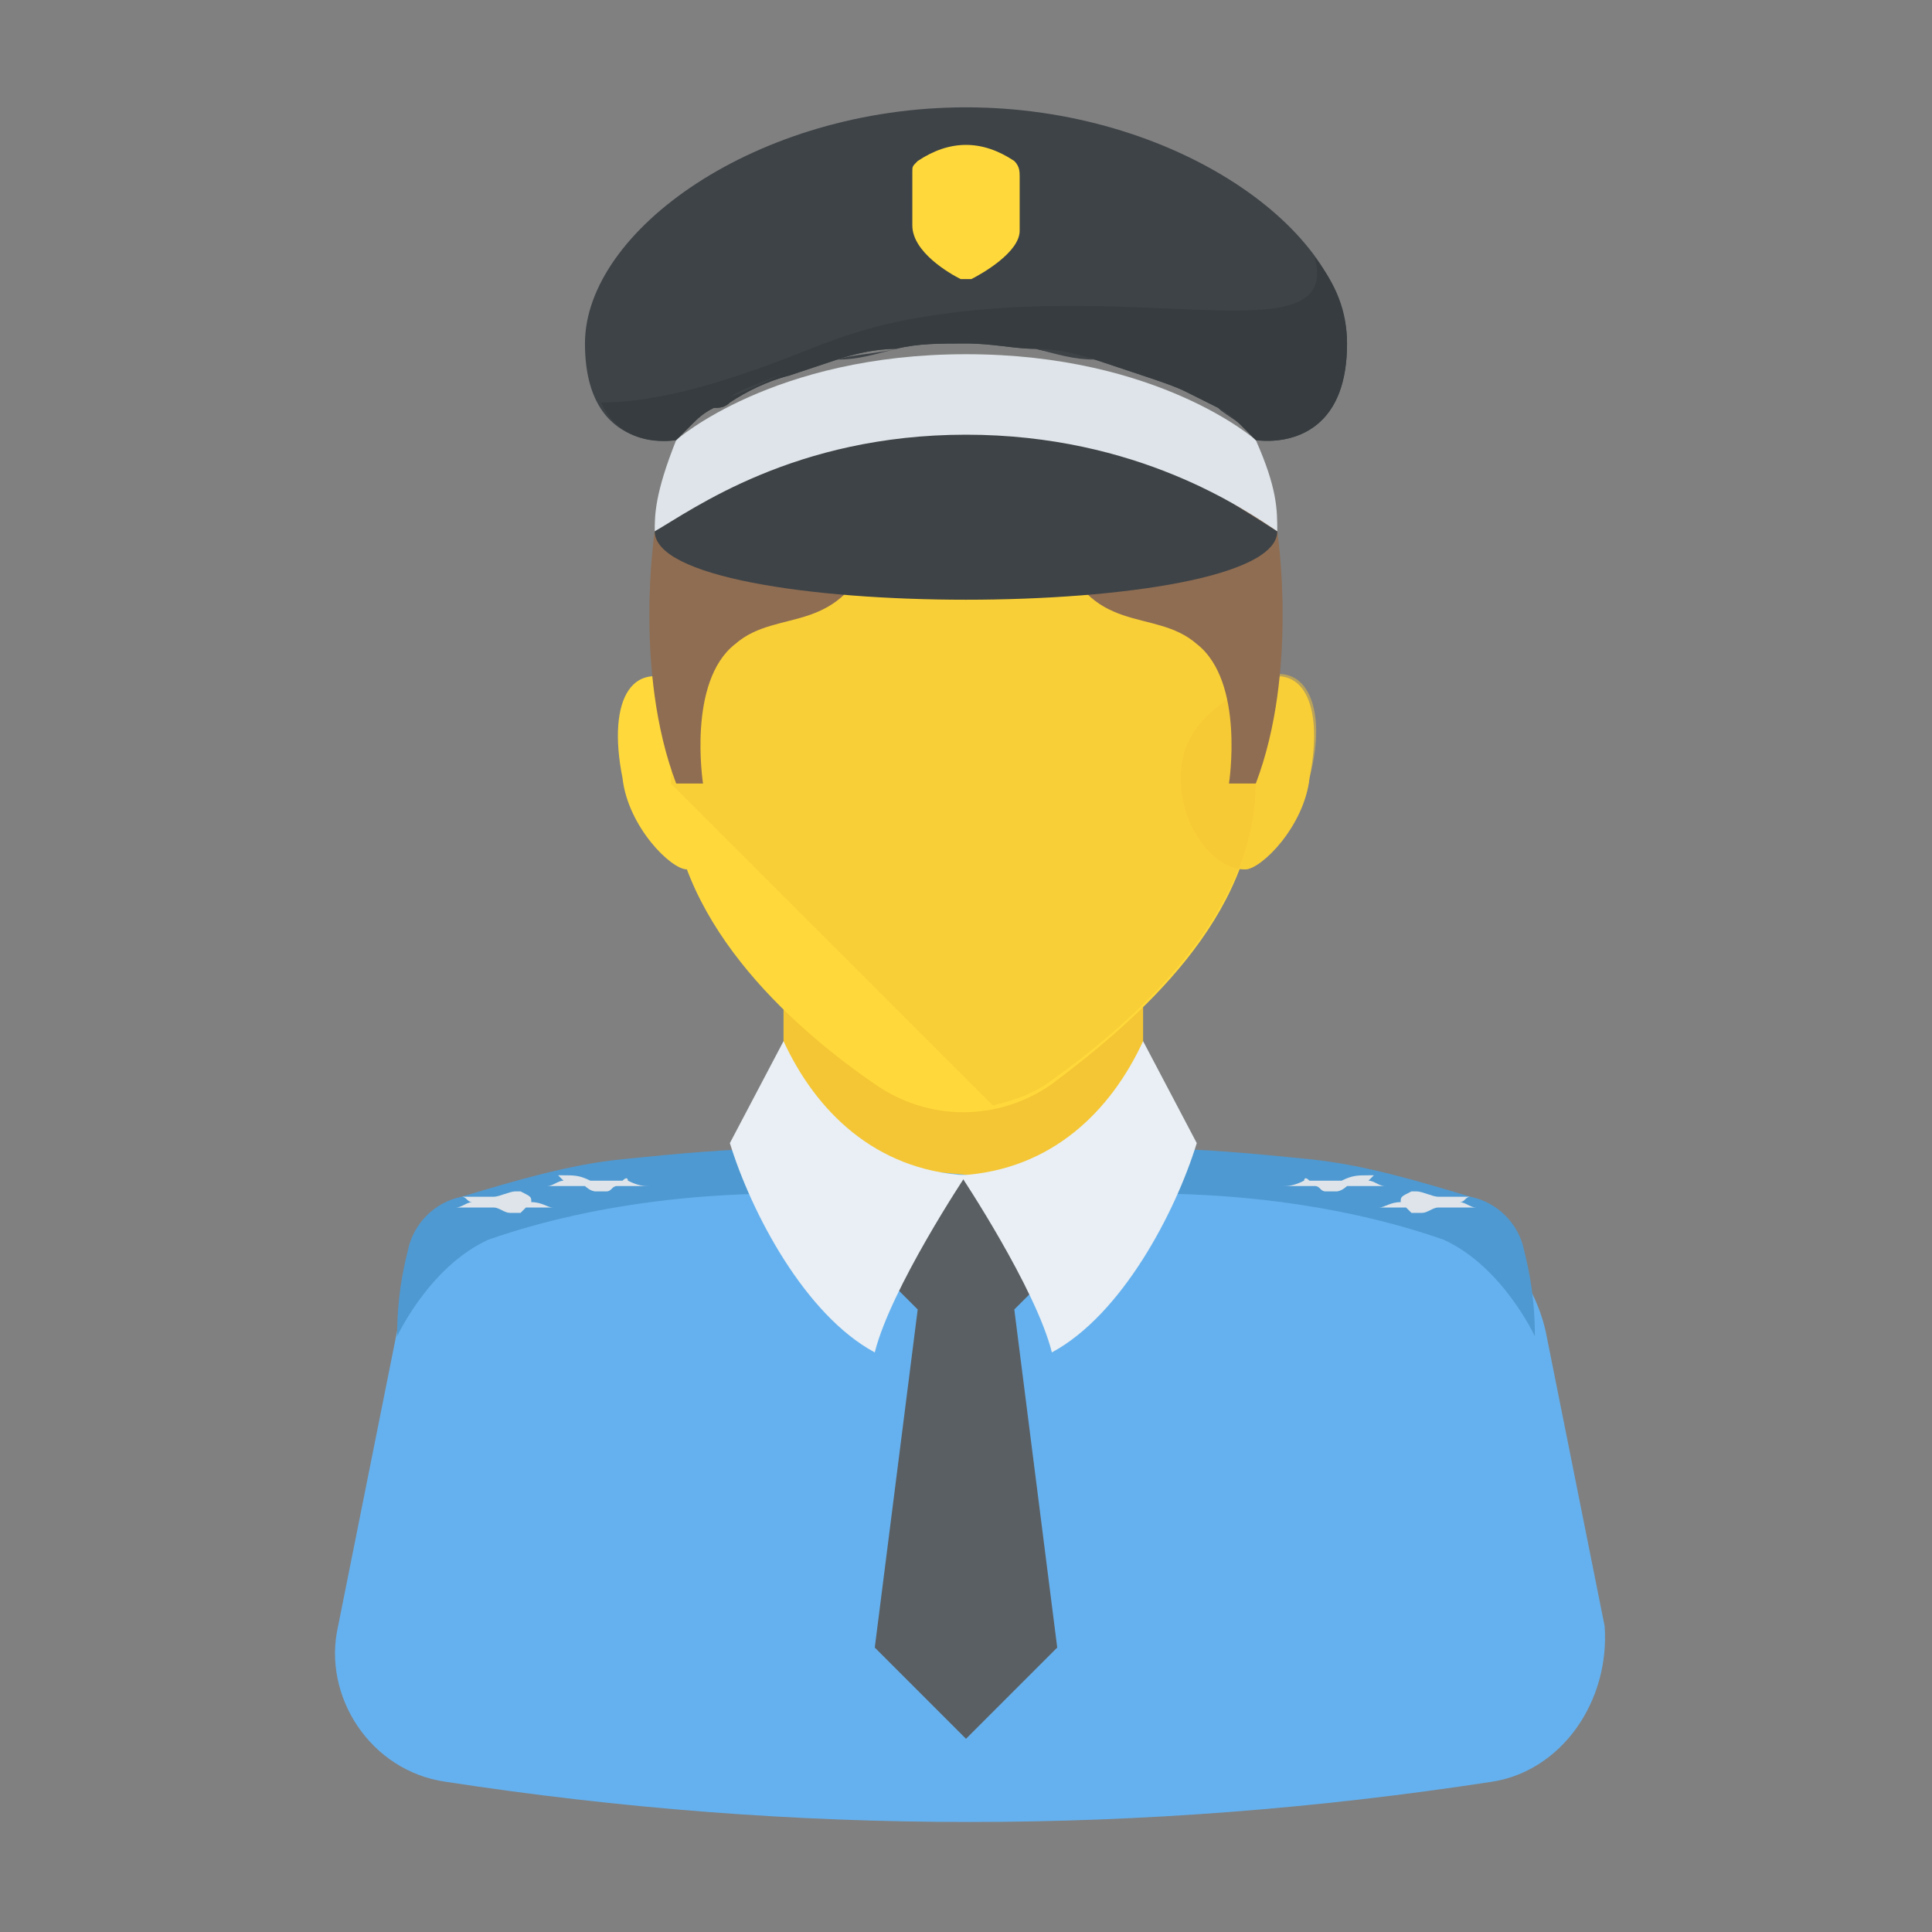 <?xml version="1.0" encoding="utf-8"?>
<!-- Generator: Adobe Illustrator 18.0.0, SVG Export Plug-In . SVG Version: 6.00 Build 0)  -->
<!DOCTYPE svg PUBLIC "-//W3C//DTD SVG 1.1//EN" "http://www.w3.org/Graphics/SVG/1.1/DTD/svg11.dtd">
<svg version="1.1" id="Layer_1" xmlns="http://www.w3.org/2000/svg" xmlns:xlink="http://www.w3.org/1999/xlink" x="0px" y="0px"
	 viewBox="0 0 36 36" enable-background="new 0 0 36 36" xml:space="preserve">
<rect x="0" y="0" width="36" height="36" fill="#808080" stroke="none"/>
<g>
	<g>
		<g>
			<g>
				<g>
					<rect x="14.6" y="18.4" fill="#F4C534" width="6.7" height="4.6"/>
				</g>
			</g>
			<g>
				<g>
					<path fill="#65B1EF" d="M27.8,33.2c-6.5,1-13,1-19.5,0c-1.4-0.2-2.3-1.6-2-2.9l1.1-5.5c0.3-1.3,1.3-2.4,2.7-2.6l3.6-0.7
						l4.4,0.4l4.4-0.4l3.6,0.7c1.3,0.3,2.4,1.3,2.7,2.6l1.1,5.5C30,31.7,29.1,33,27.8,33.2z"/>
				</g>
			</g>
			<g>
				<g>
					<g>
						<path fill="#5A5F63" d="M17.1,24.4l-0.8,6.3l1.7,1.7l1.7-1.7l-0.8-6.3C18.3,23.9,17.7,23.9,17.1,24.4z"/>
					</g>
				</g>
			</g>
			<g>
				<g>
					<polygon fill="#5A5F63" points="18.9,24.4 19.7,23.6 18,21.9 16.3,23.6 17.1,24.4 					"/>
				</g>
			</g>
			<g>
				<g>
					<g>
						<path fill="#4E99D2" d="M16.2,22.3c-2.6-0.2-5.1,0.1-7.1,0.8c-1.1,0.5-1.7,1.8-1.7,1.8c0-0.7,0.1-1.2,0.2-1.6
							c0.1-0.5,0.5-0.9,1-1h0c1-0.3,2-0.6,3-0.7c1-0.1,2-0.2,3-0.2C15.2,21.6,15.7,21.9,16.2,22.3z"/>
					</g>
				</g>
				<g>
					<g>
						<g>
							<path fill="#DEE4E9" d="M9.9,22.4C9.9,22.4,9.9,22.4,9.9,22.4c0.2,0,0.3,0.1,0.4,0.1c0.1,0,0,0,0,0c-0.1,0-0.3,0-0.4,0
								c0,0-0.1,0-0.1,0c0,0-0.1,0.1-0.1,0.1c0,0-0.1,0-0.2,0c-0.1,0-0.2-0.1-0.3-0.1c0,0,0,0-0.1,0c-0.2,0-0.3,0-0.5,0
								c-0.1,0-0.1,0-0.1,0c0.1,0,0.2-0.1,0.3-0.1c0,0,0,0,0,0c-0.1,0-0.1-0.1-0.2-0.1c0,0,0,0,0.1,0c0.1,0,0.3,0,0.4,0
								c0,0,0.1,0,0.1,0c0.1,0,0.3-0.1,0.4-0.1c0.1,0,0.2,0,0.1,0C9.9,22.3,9.9,22.3,9.9,22.4z"/>
						</g>
					</g>
					<g>
						<g>
							<path fill="#DEE4E9" d="M11.7,22C11.7,22,11.7,22,11.7,22c0.2,0.1,0.3,0.1,0.4,0.1c0.1,0,0,0,0,0c-0.2,0-0.3,0-0.5,0
								c0,0-0.1,0-0.1,0c-0.1,0-0.1,0.1-0.2,0.1c0,0-0.1,0-0.2,0c-0.1,0-0.2-0.1-0.2-0.1c0,0,0,0-0.1,0c-0.2,0-0.3,0-0.5,0
								c-0.1,0-0.1,0-0.1,0c0.1,0,0.2-0.1,0.3-0.1c0,0,0,0,0,0c0,0-0.1-0.1-0.1-0.1c0,0,0.1,0,0.1,0c0.2,0,0.3,0,0.5,0.1
								c0,0,0.1,0,0.1,0c0.1,0,0.3,0,0.4,0c0.1,0,0.2,0,0.1,0C11.7,21.9,11.7,22,11.7,22z"/>
						</g>
					</g>
				</g>
			</g>
			<g>
				<g>
					<g>
						<path fill="#4E99D2" d="M19.8,22.3c2.6-0.2,5.1,0.1,7.1,0.8c1.1,0.5,1.7,1.8,1.7,1.8c0-0.7-0.1-1.2-0.2-1.6
							c-0.1-0.5-0.5-0.9-1-1h0c-1-0.3-2-0.6-3-0.7c-1-0.1-2-0.2-3-0.2C20.9,21.6,20.3,21.9,19.8,22.3z"/>
					</g>
				</g>
				<g>
					<g>
						<g>
							<path fill="#DEE4E9" d="M26.1,22.4C26.1,22.4,26.1,22.4,26.1,22.4c-0.2,0-0.3,0.1-0.4,0.1c-0.1,0,0,0,0,0c0.1,0,0.3,0,0.4,0
								c0,0,0.1,0,0.1,0c0,0,0.1,0.1,0.1,0.1c0,0,0.1,0,0.2,0c0.1,0,0.2-0.1,0.3-0.1c0,0,0,0,0.1,0c0.2,0,0.3,0,0.5,0
								c0.1,0,0.1,0,0.1,0c-0.1,0-0.2-0.1-0.3-0.1c0,0,0,0,0,0c0.1,0,0.1-0.1,0.2-0.1c0,0,0,0-0.1,0c-0.1,0-0.3,0-0.4,0
								c0,0-0.1,0-0.1,0c-0.1,0-0.3-0.1-0.4-0.1c-0.1,0-0.2,0-0.1,0C26.1,22.3,26.1,22.3,26.1,22.4z"/>
						</g>
					</g>
					<g>
						<g>
							<path fill="#DEE4E9" d="M24.3,22C24.3,22,24.3,22,24.3,22c-0.2,0.1-0.3,0.1-0.4,0.1c-0.1,0,0,0,0,0c0.2,0,0.3,0,0.5,0
								c0,0,0.1,0,0.1,0c0.1,0,0.1,0.1,0.2,0.1c0,0,0.1,0,0.2,0c0.1,0,0.2-0.1,0.2-0.1c0,0,0,0,0.1,0c0.2,0,0.3,0,0.5,0
								c0.1,0,0.1,0,0.1,0c-0.1,0-0.2-0.1-0.3-0.1c0,0,0,0,0,0c0,0,0.1-0.1,0.1-0.1c0,0-0.1,0-0.1,0c-0.2,0-0.3,0-0.5,0.1
								c0,0-0.1,0-0.1,0c-0.1,0-0.3,0-0.4,0c-0.1,0-0.2,0-0.1,0C24.3,21.9,24.3,22,24.3,22z"/>
						</g>
					</g>
				</g>
			</g>
			<g>
				<g>
					<g>
						<path fill="#E9EFF4" d="M14.6,19.4c0.6,1.3,1.7,2.4,3.4,2.5c0,0-1.4,2.1-1.7,3.3c-1.3-0.7-2.3-2.6-2.7-3.9L14.6,19.4z"/>
					</g>
				</g>
				<g>
					<g>
						<path fill="#E9EFF4" d="M21.3,19.4c-0.6,1.3-1.7,2.4-3.4,2.5c0,0,1.4,2.1,1.7,3.3c1.3-0.7,2.3-2.6,2.7-3.9L21.3,19.4z"/>
					</g>
				</g>
			</g>
		</g>
		<g>
			<g>
				<g>
					<g>
						<path fill="#FFD93B" d="M14,14.5c0,0.9-0.6,1.7-1.2,1.7c-0.3,0-1.1-0.8-1.2-1.7c-0.3-1.5,0.2-2.3,1.2-1.7
							C13.4,13.1,14,13.5,14,14.5z"/>
					</g>
				</g>
				<g>
					<g>
						<path fill="#FFD93B" d="M22,14.5c0,0.9,0.6,1.7,1.2,1.7c0.3,0,1.1-0.8,1.2-1.7c0.3-1.5-0.2-2.3-1.2-1.7
							C22.6,13.1,22,13.5,22,14.5z"/>
					</g>
				</g>
			</g>
			<g>
				<g>
					<g>
						<path fill="#FFD93B" d="M23.4,14.6c0,2.5-2.2,4.4-3.8,5.6c-1,0.7-2.3,0.7-3.3,0c-1.6-1.1-3.8-3.1-3.8-5.6c0-3,2.4-5.4,5.4-5.4
							C21,9.1,23.4,11.6,23.4,14.6z"/>
					</g>
				</g>
				<g opacity="0.5">
					<path fill="#F4C534" d="M23.4,14.6c0-1.4-0.5-2.6-1.4-3.6h-8.1c-0.8,1-1.4,2.2-1.4,3.6l6,6c0.4-0.1,0.7-0.2,1-0.4
						C21.2,19,23.4,17,23.4,14.6z"/>
				</g>
				<g opacity="0.5">
					<path fill="#F4C534" d="M23.2,12.8c-0.6,0.4-1.2,0.8-1.2,1.7c0,0.9,0.6,1.7,1.2,1.7c0.3,0,1.1-0.8,1.2-1.7
						C24.8,13,24.2,12.1,23.2,12.8z"/>
				</g>
				<g>
					<g>
						<g>
							<path fill="#8F6D52" d="M12.2,9.9c0,0-0.4,2.6,0.4,4.7h0.5c0,0-0.3-1.9,0.6-2.6c0.8-0.7,2-0.1,2.6-1.9H18V7.4
								C18,7.4,13.2,8,12.2,9.9z"/>
						</g>
					</g>
					<g>
						<g>
							<path fill="#8F6D52" d="M23.8,9.9c0,0,0.4,2.6-0.4,4.7h-0.5c0,0,0.3-1.9-0.6-2.6c-0.8-0.7-2-0.1-2.6-1.9H18V7.4
								C18,7.4,22.8,8,23.8,9.9z"/>
						</g>
					</g>
				</g>
				<g>
					<g>
						<g>
							<g>
								<path fill="#3E4347" d="M23.8,9.9c0,1.7-11.6,1.7-11.6,0c1.6-2.1,4.2-2.7,7.3-2.7L23.8,9.9z"/>
							</g>
						</g>
						<g>
							<g>
								<path fill="#DEE4E9" d="M23.8,9.9c-0.6-0.4-2.6-1.8-5.8-1.8s-5.1,1.4-5.8,1.8c0-0.3,0-0.7,0.4-1.7c0,0,1.8-1.6,5.4-1.6
									s5.4,1.6,5.4,1.6C23.8,9.1,23.8,9.5,23.8,9.9z"/>
							</g>
						</g>
					</g>
					<g>
						<g>
							<path fill="#3E4347" d="M25.1,6.4c0,2.1-1.7,1.8-1.7,1.8c0,0,0,0,0,0c0,0-0.1-0.1-0.3-0.3c-0.1-0.1-0.3-0.2-0.4-0.3
								c-0.2-0.1-0.4-0.2-0.6-0.3c-0.2-0.1-0.5-0.2-0.8-0.3c-0.3-0.1-0.6-0.2-0.9-0.3c-0.3-0.1-0.7-0.1-1.1-0.2
								c-0.4,0-0.8-0.1-1.3-0.1c-0.5,0-0.9,0-1.3,0.1c-0.4,0-0.8,0.1-1.1,0.2C15.3,6.8,15,6.9,14.7,7c-0.4,0.1-0.8,0.3-1.1,0.5
								c-0.1,0.1-0.2,0.1-0.3,0.1c-0.2,0.1-0.3,0.2-0.4,0.3c-0.2,0.2-0.3,0.3-0.3,0.3c0,0,0,0,0,0c0,0-1.7,0.3-1.7-1.8
								C10.9,4.3,14.1,2,18,2S25.1,4.3,25.1,6.4z"/>
						</g>
						<g>
							<path fill="#363C3F" d="M25.1,6.4c0,2.1-1.7,1.8-1.7,1.8c0,0,0,0,0,0c0,0-0.1-0.1-0.3-0.3c-0.1-0.1-0.3-0.2-0.4-0.3
								c-0.2-0.1-0.4-0.2-0.6-0.3c-0.2-0.1-0.5-0.2-0.8-0.3c-0.3-0.1-0.6-0.2-0.9-0.3c-0.3-0.1-0.7-0.1-1.1-0.2
								c-0.4,0-0.8-0.1-1.3-0.1c-0.5,0-0.9,0-1.3,0.1c-0.4,0-0.8,0.1-1.1,0.2C15.3,6.8,15,6.9,14.7,7c-0.4,0.1-0.8,0.3-1.1,0.5
								c-0.1,0.1-0.2,0.1-0.3,0.1c-0.2,0.1-0.3,0.2-0.4,0.3c-0.2,0.2-0.3,0.3-0.3,0.3c0,0,0,0,0,0c0,0-1,0.2-1.4-0.7
								c1.1,0,2.4-0.4,3.9-1c0.5-0.2,1.1-0.4,1.6-0.5C21,5.1,25,6.7,24.5,4.8C24.9,5.3,25.1,5.8,25.1,6.4z"/>
						</g>
						<g>
							<path fill="#3E4347" d="M14.7,7c0.3-0.1,0.6-0.2,0.9-0.3C15.3,6.8,15,6.9,14.7,7z"/>
						</g>
						<g>
							<path fill="#3E4347" d="M19.3,6.5c0.4,0,0.8,0.1,1.1,0.2C20,6.7,19.7,6.6,19.3,6.5z"/>
						</g>
						<g>
							<path fill="#3E4347" d="M15.6,6.7c0.3-0.1,0.7-0.1,1.1-0.2C16.3,6.6,16,6.7,15.6,6.7z"/>
						</g>
						<g>
							<path fill="#3E4347" d="M23.4,8.1L23.4,8.1C23.4,8.1,23.4,8.1,23.4,8.1C23.4,8.1,23.4,8.1,23.4,8.1z"/>
						</g>
						<g>
							<path fill="#3E4347" d="M12.9,7.9c0.1-0.1,0.3-0.2,0.4-0.3C13.2,7.7,13,7.8,12.9,7.9z"/>
						</g>
						<g>
							<path fill="#3E4347" d="M13.6,7.4c0.3-0.2,0.7-0.3,1.1-0.5C14.3,7.1,13.9,7.3,13.6,7.4z"/>
						</g>
						<g>
							<path fill="#3E4347" d="M22.7,7.6c0.2,0.1,0.3,0.2,0.4,0.3C23,7.8,22.8,7.7,22.7,7.6z"/>
						</g>
						<g>
							<path fill="#3E4347" d="M12.6,8.1C12.6,8.1,12.6,8.1,12.6,8.1L12.6,8.1C12.6,8.1,12.6,8.1,12.6,8.1z"/>
						</g>
						<g>
							<path fill="#3E4347" d="M21.3,7c0.3,0.1,0.5,0.2,0.8,0.3C21.8,7.2,21.6,7.1,21.3,7z"/>
						</g>
						<g>
							<g>
								<path fill="#3E4347" d="M20.4,6.7C20.7,6.8,21,6.9,21.3,7C21,6.9,20.7,6.8,20.4,6.7z"/>
							</g>
						</g>
					</g>
				</g>
			</g>
		</g>
	</g>
	<g>
		<g>
			<path fill="#FFD93B" d="M19,3.3v1c0,0.4-0.7,0.8-0.9,0.9c-0.1,0-0.1,0-0.2,0C17.7,5.1,17,4.7,17,4.2v-1c0-0.1,0-0.1,0.1-0.2
				c0.6-0.4,1.2-0.4,1.8,0C19,3.1,19,3.2,19,3.3z"/>
		</g>
	</g>
</g>
</svg>
